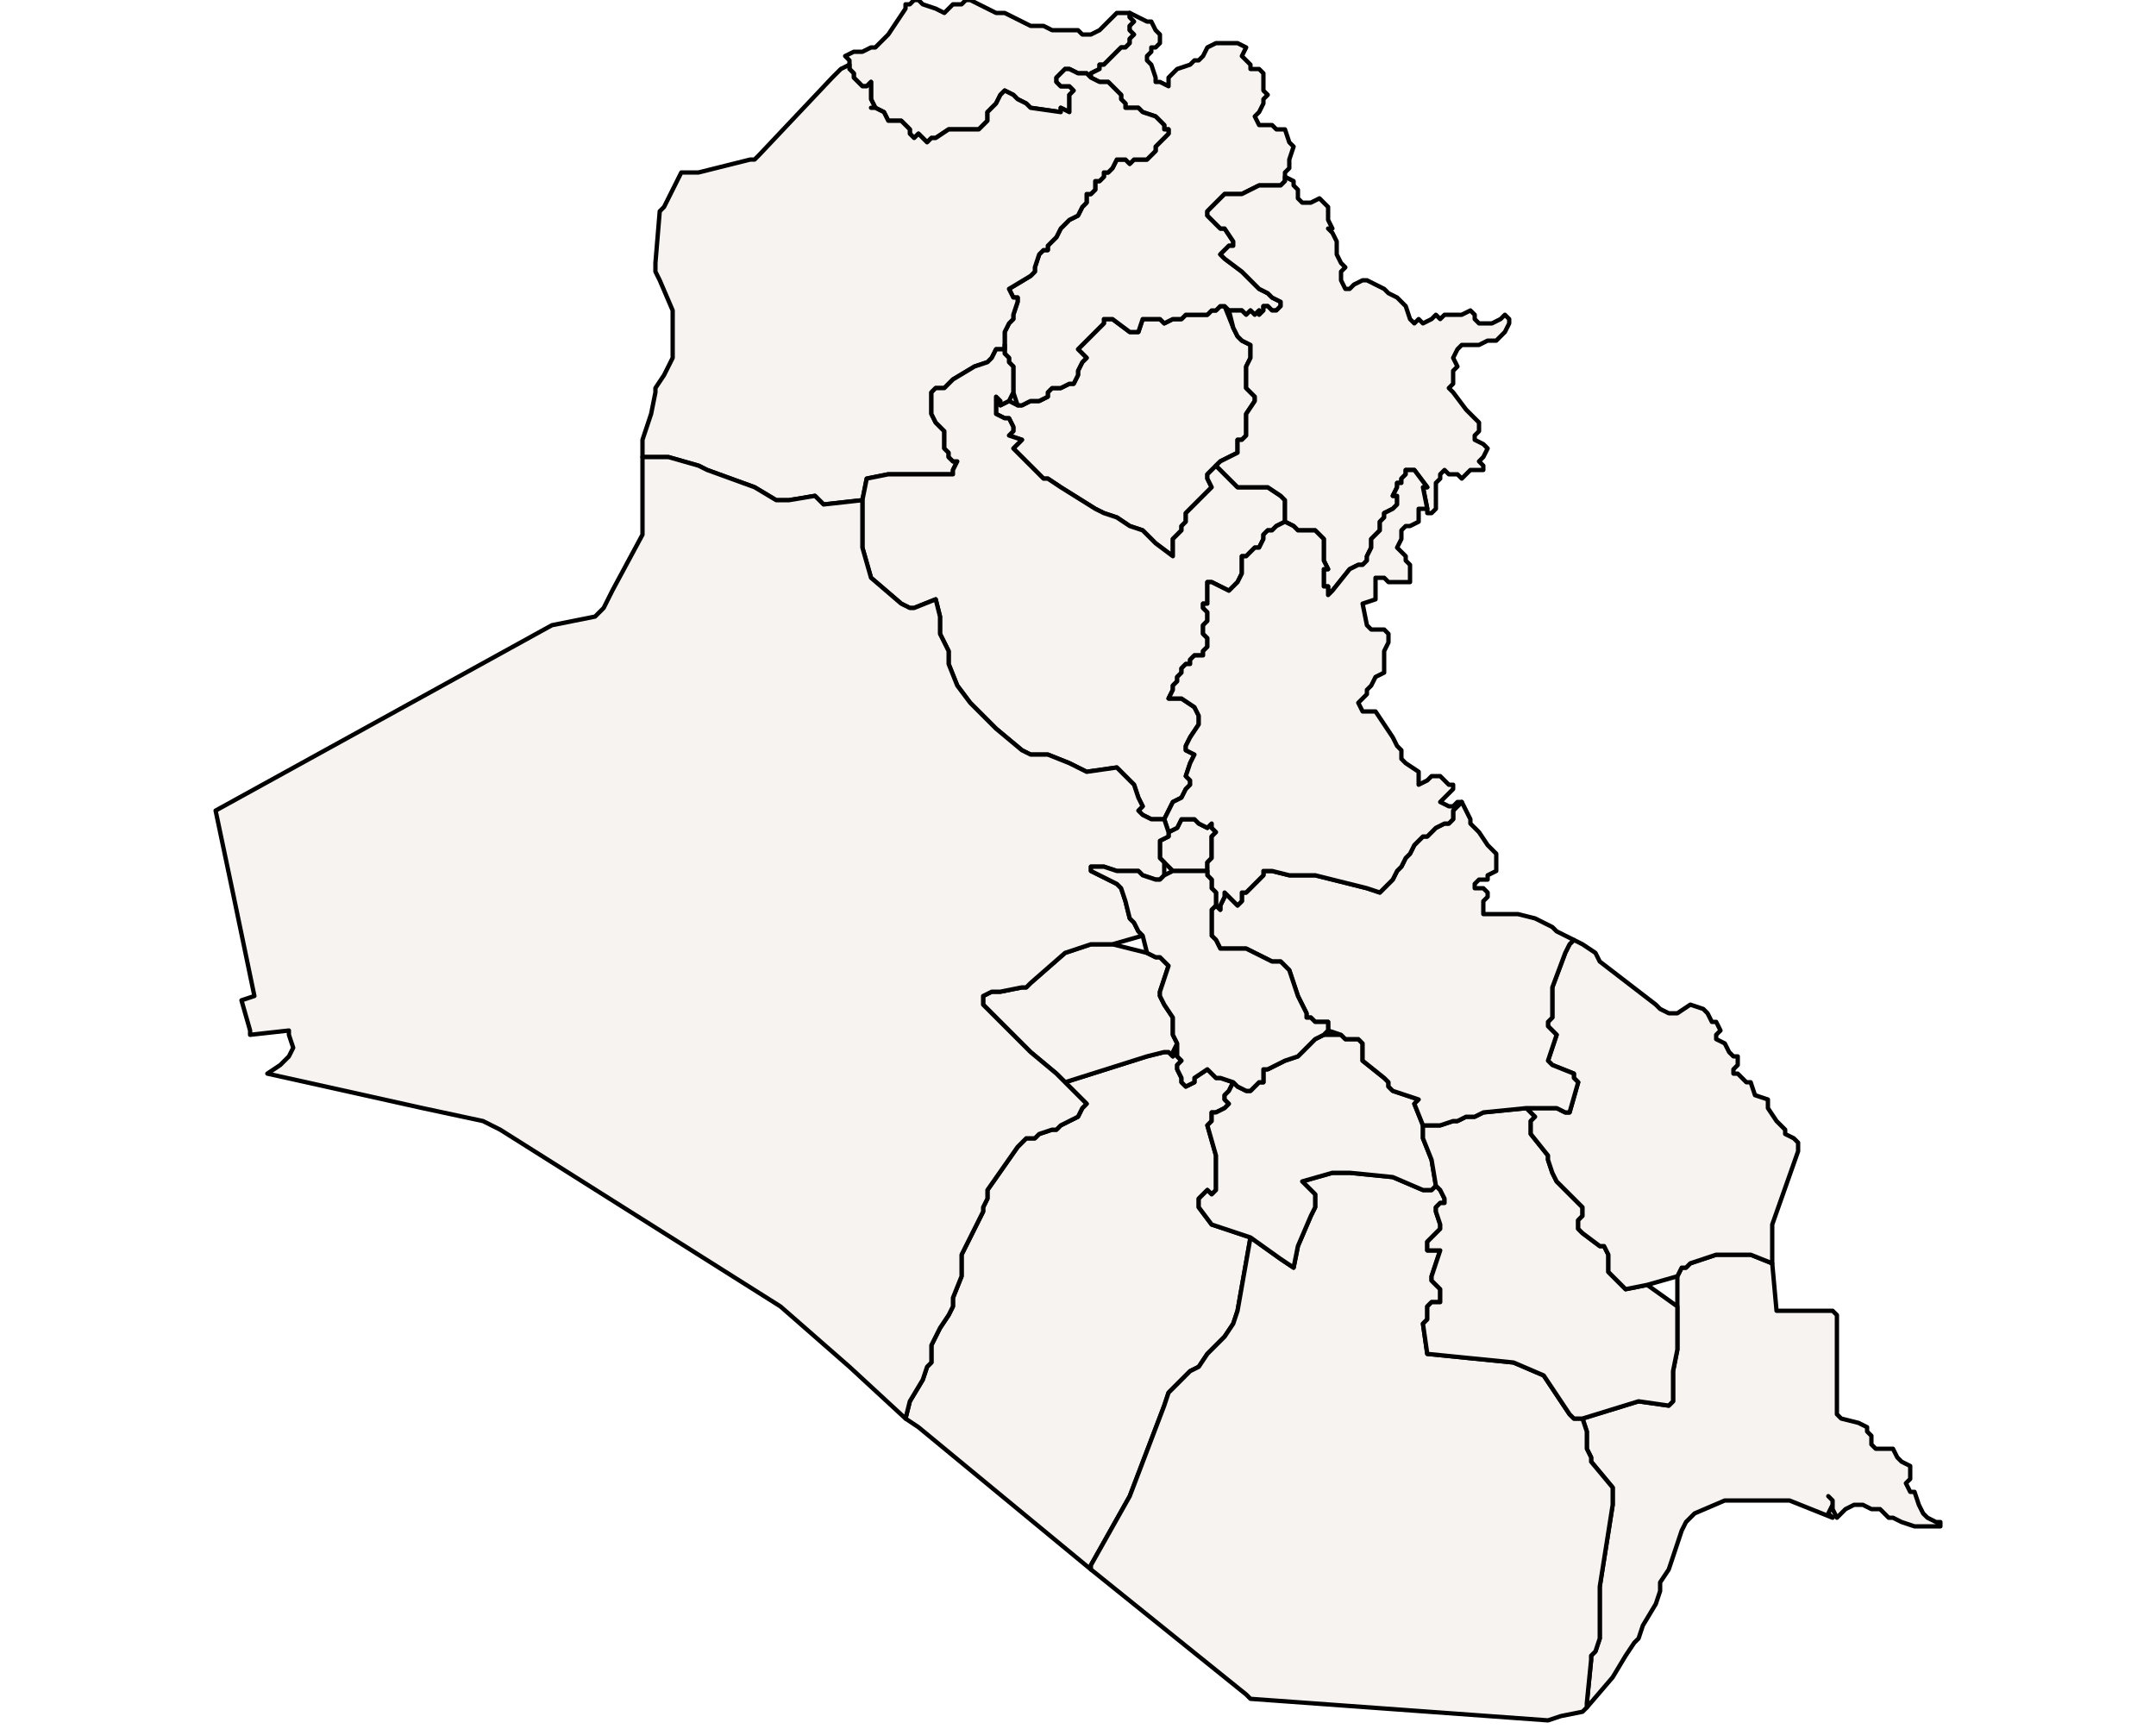 <?xml version="1.0" ?><!DOCTYPE svg  PUBLIC '-//W3C//DTD SVG 1.1//EN'  'http://www.w3.org/Graphics/SVG/1.1/DTD/svg11.dtd'><svg enable_background="new 0 0 500 401" height="401px" style="stroke-linejoin: round; stroke:#000; fill:#f6f3f0;" version="1.1" viewBox="0 0 500 401" width="500px" xmlns="http://www.w3.org/2000/svg" xmlns:xlink="http://www.w3.org/1999/xlink"><defs><style type="text/css"><![CDATA[path { fill-rule: evenodd; }
#context path { fill: #eee; stroke: #bbb; } ]]></style></defs><g id="admin1"><path d="M216,32L217,32L220,30L225,30L227,30L229,28L229,27L229,26L231,24L232,22L233,21L235,22L236,23L238,24L239,25L246,26L246,25L248,26L248,25L248,23L248,22L249,21L248,20L247,20L246,20L245,19L245,18L246,17L247,16L248,16L250,17L252,17L253,18L253,17L255,16L255,15L256,15L258,13L259,12L260,11L261,11L262,10L262,9L263,8L262,7L262,6L263,5L262,4L262,3L261,3L259,3L258,4L256,6L255,7L253,8L252,8L251,8L250,7L249,7L244,7L242,6L241,6L240,6L239,6L237,5L235,4L233,3L232,3L231,3L225,0L224,0L223,1L221,1L220,2L219,3L217,2L214,1L213,0L212,0L211,1L210,1L210,2L206,8L205,9L203,11L202,11L200,12L199,12L198,12L196,13L197,14L197,15L197,16L198,17L198,18L200,20L201,20L202,19L202,21L202,22L202,23L203,25L202,25L203,25L205,26L206,28L208,28L209,28L211,30L211,31L212,32L213,31L214,32L215,33Z " data-fips="IZ08" data-hasc="IQ.DA" data-name="Dihok" data-postal="DA" data-varname="Dahuk|D'hok"/><path d="M272,127L272,126L272,125L273,124L274,123L274,122L275,121L275,120L275,119L276,118L277,117L278,116L279,115L280,114L281,113L280,111L280,110L281,109L282,108L283,107L287,105L287,103L287,102L288,102L289,101L289,99L289,97L289,96L291,93L291,92L290,91L289,90L289,89L289,87L289,85L290,83L290,81L290,80L288,79L287,78L286,76L284,71L283,71L282,72L281,72L280,73L279,73L278,73L276,73L275,73L274,74L273,74L272,74L270,75L269,74L267,74L265,74L264,77L263,77L262,77L258,74L256,74L256,75L253,78L250,81L251,82L252,83L251,84L250,86L250,87L249,89L248,89L246,90L244,90L243,91L243,92L241,93L239,93L237,94L236,94L234,93L232,94L232,93L231,92L231,93L231,95L231,96L233,97L234,97L235,99L235,100L234,101L237,102L236,103L235,104L236,105L237,106L240,109L241,110L242,111L243,111L246,113L254,118L256,119L259,120L262,122L265,123L268,126L272,129Z " data-fips="IZ13" data-hasc="IQ.TS" data-name="At-Ta'mim" data-postal="TS" data-varname="Kirkuk|Tamin"/><path d="M239,93L241,93L243,92L243,91L244,90L246,90L248,89L249,89L250,87L250,86L251,84L252,83L251,82L250,81L253,78L256,75L256,74L258,74L262,77L263,77L264,77L265,74L267,74L269,74L270,75L272,74L273,74L274,74L275,73L276,73L278,73L279,73L280,73L281,72L282,72L283,71L284,71L285,72L286,72L287,72L288,72L289,73L290,72L291,73L292,72L292,73L293,72L293,71L294,71L295,72L296,72L297,71L297,70L295,69L294,68L292,67L289,64L288,63L284,60L283,59L284,58L285,57L286,57L286,56L284,53L283,53L280,50L280,49L282,47L283,46L284,45L285,45L287,45L288,45L290,44L292,43L294,43L295,43L297,43L298,42L298,41L298,40L299,39L299,38L299,37L300,34L299,33L298,30L296,30L295,29L294,29L293,29L292,29L291,27L292,26L293,24L293,23L294,22L293,21L293,20L293,18L293,17L292,16L291,16L290,16L290,15L289,14L288,13L289,11L287,10L283,10L282,10L280,11L279,13L278,14L277,14L276,15L273,16L272,17L271,18L271,20L269,19L268,19L268,18L267,15L266,14L266,13L267,12L267,11L268,11L269,10L269,9L269,8L268,7L267,5L266,5L262,3L262,4L263,5L262,6L262,7L263,8L262,9L262,10L261,11L260,11L259,12L258,13L256,15L255,15L255,16L253,17L253,18L255,19L257,19L258,20L259,21L260,22L260,23L261,24L261,25L263,25L264,25L265,26L268,27L270,29L270,30L271,30L271,31L269,33L268,34L268,35L267,36L266,37L265,37L264,37L263,37L262,38L261,37L260,37L259,37L258,39L257,40L256,40L256,41L255,42L254,42L254,43L254,44L253,45L252,45L252,46L252,47L251,48L250,50L248,51L247,52L246,53L245,55L243,57L243,58L242,58L241,59L240,62L240,63L239,64L234,67L235,69L236,69L236,70L235,73L235,74L234,75L233,77L233,78L233,80L233,82L234,83L234,84L235,85L235,86L235,90L235,91L236,94L237,94Z " data-fips="IZ11" data-hasc="IQ.AR" data-name="Arbil" data-postal="AR" data-varname="Arbela|Erbil|Irbil"/><path d="M200,116L201,111L206,110L220,110L221,110L221,109L222,107L221,107L220,106L220,105L219,104L219,103L219,102L219,100L218,99L217,98L216,96L216,95L216,94L216,93L216,92L216,91L217,90L219,90L220,89L221,88L226,85L229,84L230,83L231,81L233,81L233,80L233,78L233,77L234,75L235,74L235,73L236,70L236,69L235,69L234,67L239,64L240,63L240,62L241,59L242,58L243,58L243,57L245,55L246,53L247,52L248,51L250,50L251,48L252,47L252,46L252,45L253,45L254,44L254,43L254,42L255,42L256,41L256,40L257,40L258,39L259,37L260,37L261,37L262,38L263,37L264,37L265,37L266,37L267,36L268,35L268,34L269,33L271,31L271,30L270,30L270,29L268,27L265,26L264,25L263,25L261,25L261,24L260,23L260,22L259,21L258,20L257,19L255,19L253,18L252,17L250,17L248,16L247,16L246,17L245,18L245,19L246,20L247,20L248,20L249,21L248,22L248,23L248,25L248,26L246,25L246,26L239,25L238,24L236,23L235,22L233,21L232,22L231,24L229,26L229,27L229,28L227,30L225,30L220,30L217,32L216,32L215,33L214,32L213,31L212,32L211,31L211,30L209,28L208,28L206,28L205,26L203,25L202,25L203,25L202,23L202,22L202,21L202,19L201,20L200,20L198,18L198,17L197,16L197,15L195,16L193,18L176,36L175,37L174,37L162,40L159,40L158,40L157,42L154,48L153,49L152,61L152,63L153,65L156,72L156,74L156,75L156,82L156,83L155,85L154,87L152,90L152,91L151,96L149,102L149,104L149,106L150,106L155,106L162,108L164,109L175,113L180,116L183,116L189,115L190,116L191,117Z " data-fips="IZ15" data-hasc="IQ.NI" data-name="Ninawa" data-postal="NI" data-varname="Al-Mawsil|Mosul|Ninive|Nnive|Nineveh|Niniveh"/><path d="M272,186L274,185L275,183L276,182L276,181L275,180L276,177L277,175L275,174L275,173L276,171L278,168L278,166L277,164L274,162L273,162L272,162L271,162L272,160L272,159L273,158L273,157L274,156L274,155L275,154L276,154L276,153L277,152L278,152L279,152L279,151L280,150L280,148L279,147L279,146L279,145L280,144L280,142L279,141L279,140L280,140L280,139L280,138L280,136L280,135L281,135L283,136L285,137L286,136L287,135L288,133L288,132L288,131L288,129L289,129L290,128L291,127L292,127L293,125L293,124L294,123L295,123L296,122L298,121L298,116L297,115L294,113L292,113L287,113L286,112L282,108L281,109L280,110L280,111L281,113L280,114L279,115L278,116L277,117L276,118L275,119L275,120L275,121L274,122L274,123L273,124L272,125L272,126L272,127L272,129L268,126L265,123L262,122L259,120L256,119L254,118L246,113L243,111L242,111L241,110L240,109L237,106L236,105L235,104L236,103L237,102L234,101L235,100L235,99L234,97L233,97L231,96L231,95L231,93L231,92L232,93L232,94L234,93L235,91L235,90L235,86L235,85L234,84L234,83L233,82L233,80L233,81L231,81L230,83L229,84L226,85L221,88L220,89L219,90L217,90L216,91L216,92L216,93L216,94L216,95L216,96L217,98L218,99L219,100L219,102L219,103L219,104L220,105L220,106L221,107L222,107L221,109L221,110L220,110L206,110L201,111L200,116L200,116L200,127L202,134L209,140L211,141L212,141L217,139L218,143L218,146L218,147L219,149L220,151L220,154L222,159L225,163L231,169L237,174L239,175L243,175L248,177L252,179L259,178L260,179L262,181L263,182L264,185L265,187L264,188L265,189L267,190L270,190Z " data-fips="IZ18" data-hasc="IQ.SD" data-name="Sala ad-Din" data-postal="SD" data-varname="Salah ad-Din|Salaheddin"/><path d="M253,364L253,363L262,347L270,326L271,323L274,320L276,318L278,317L280,314L282,312L284,310L286,307L287,304L290,287L281,284L278,280L278,279L278,278L280,276L281,277L282,276L282,273L282,270L282,268L280,261L281,260L281,258L282,258L284,257L285,256L284,255L284,254L285,253L286,251L283,250L282,250L281,249L280,248L277,250L277,251L275,252L274,251L274,250L273,248L273,247L274,246L273,245L272,244L272,245L271,244L270,244L266,245L247,251L252,256L251,257L250,259L246,261L245,262L244,262L241,263L240,264L238,264L237,265L236,266L229,276L229,277L229,278L228,280L228,281L223,291L223,293L223,294L223,295L223,296L221,301L221,303L220,305L218,308L217,310L216,312L216,316L215,317L214,320L211,325L210,329L213,331L253,364Z " data-fips="IZ17" data-hasc="IQ.NA" data-name="An-Najaf" data-postal="NA" data-varname=""/><path d="M266,245L270,244L271,244L272,245L272,244L273,242L272,240L272,238L272,237L272,236L270,233L269,231L269,230L271,224L270,223L269,222L268,222L266,221L258,219L253,219L250,220L247,221L239,228L238,229L237,229L232,230L230,230L228,231L228,233L229,234L239,244L245,249L247,251Z " data-fips="IZ12" data-hasc="IQ.KA" data-name="Karbala'" data-postal="KA" data-varname="Kerbela"/><path d="M280,200L281,199L281,198L281,197L281,196L281,194L282,193L281,192L281,191L280,192L278,191L278,191L277,190L274,190L273,192L271,193L271,193L271,194L269,195L269,197L269,199L270,200L272,202L273,202L280,202Z " data-fips="IZ07" data-hasc="IQ.BG" data-name="Baghdad" data-postal="BG" data-varname="Bagd|Bagdad"/><path d="M374,389L377,384L379,381L380,380L381,377L384,372L385,369L385,367L387,364L390,355L391,353L393,351L400,348L402,348L413,348L415,348L425,352L424,351L425,349L425,348L424,347L425,348L425,349L425,350L426,352L428,350L430,349L432,349L434,350L436,350L438,352L439,352L441,353L444,354L449,354L450,354L450,353L449,353L447,352L446,351L445,349L444,346L443,346L442,344L443,343L443,342L443,341L443,340L441,339L440,338L439,336L438,336L435,336L434,335L434,333L433,332L433,331L431,330L427,329L426,328L426,305L425,304L412,304L411,293L411,293L406,291L400,291L398,291L392,293L391,294L390,294L389,296L389,303L389,313L388,318L388,320L388,321L388,324L388,325L387,326L380,325L367,329L368,332L368,336L369,338L369,339L374,345L374,347L374,348L374,349L371,368L371,372L371,379L371,380L370,383L369,384L369,385L368,395L368,396Z " data-fips="IZ02" data-hasc="IQ.BA" data-name="Al-Basrah" data-postal="BA" data-varname="Basra|Bassora"/><path d="M362,398L367,397L368,396L368,395L369,385L369,384L370,383L371,380L371,379L371,372L371,368L374,349L374,348L374,347L374,345L369,339L369,338L368,336L368,332L367,329L365,329L364,328L362,325L358,319L351,316L331,314L330,307L331,306L331,304L331,303L332,302L334,302L334,300L334,299L333,298L332,297L332,296L334,290L332,290L331,290L331,288L334,285L334,284L333,281L333,280L334,279L335,279L335,278L334,276L333,275L332,276L330,276L323,273L313,272L309,272L302,274L303,275L304,276L305,277L305,278L305,280L304,282L301,289L300,294L297,292L290,287L287,304L286,307L284,310L282,312L280,314L278,317L276,318L274,320L271,323L270,326L262,347L253,363L253,364L253,364L289,393L290,394L359,399Z " data-fips="IZ03" data-hasc="IQ.MU" data-name="Al-Muthannia" data-postal="MU" data-varname="Al-Muthanna"/><path d="M301,289L304,282L305,280L305,278L305,277L304,276L303,275L302,274L309,272L313,272L323,273L330,276L332,276L333,275L332,269L330,264L330,262L330,261L328,256L329,255L326,254L323,253L322,252L322,251L321,250L316,246L316,244L316,242L315,241L312,241L311,240L307,240L305,241L304,242L301,245L298,246L296,247L294,248L293,248L293,249L293,250L293,251L292,251L291,252L290,253L289,253L287,252L286,251L285,253L284,254L284,255L285,256L284,257L282,258L281,258L281,260L280,261L282,268L282,270L282,273L282,276L281,277L280,276L278,278L278,279L278,280L281,284L290,287L297,292L300,294Z " data-fips="IZ04" data-hasc="IQ.QA" data-name="Al-Qadisiyah" data-postal="QA" data-varname="Diwaniyah"/><path d="M367,329L380,325L387,326L388,325L388,324L388,321L388,320L388,318L389,313L389,303L382,298L377,299L375,297L373,295L373,294L373,292L373,291L372,289L371,289L367,286L366,285L366,283L367,282L367,280L366,279L364,277L362,275L361,274L360,272L359,269L359,268L355,263L355,260L356,259L355,258L354,257L344,258L342,259L341,259L340,259L338,260L337,260L334,261L330,261L330,262L330,264L332,269L333,275L334,276L335,278L335,279L334,279L333,280L333,281L334,284L334,285L331,288L331,290L332,290L334,290L332,296L332,297L333,298L334,299L334,300L334,302L332,302L331,303L331,304L331,306L330,307L331,314L351,316L358,319L362,325L364,328L365,329Z " data-fips="IZ09" data-hasc="IQ.DQ" data-name="Dhi-Qar" data-postal="DQ" data-varname="Dhi Qar|Muntafiq|Nasiriyah|Thi-Qar"/><path d="M382,298L389,296L390,294L391,294L392,293L398,291L400,291L406,291L411,293L411,293L411,284L417,267L417,266L417,265L416,264L414,263L414,262L413,261L412,260L410,257L410,255L407,254L406,251L405,251L404,250L403,249L402,249L402,248L403,247L403,245L402,245L401,244L400,242L398,241L398,240L399,239L398,237L397,237L396,235L395,234L392,233L389,235L388,235L387,235L385,234L384,233L371,223L370,221L367,219L365,218L365,218L364,219L363,221L360,229L360,231L360,234L360,235L360,236L359,237L359,238L360,239L361,240L359,246L360,247L365,249L365,250L366,251L364,258L363,258L361,257L360,257L354,257L355,258L356,259L355,260L355,263L359,268L359,269L360,272L361,274L362,275L364,277L366,279L367,280L367,282L366,283L366,285L367,286L371,289L372,289L373,291L373,292L373,294L373,295L375,297L377,299Z " data-fips="IZ14" data-hasc="IQ.MA" data-name="Maysan" data-postal="MA" data-varname="`Amara"/><path d="M337,260L338,260L340,259L341,259L342,259L344,258L354,257L360,257L361,257L363,258L364,258L366,251L365,250L365,249L360,247L359,246L361,240L360,239L359,238L359,237L360,236L360,235L360,234L360,231L360,229L363,221L364,219L365,218L365,218L361,216L360,215L356,213L352,212L347,212L344,212L344,210L344,209L345,208L345,207L344,206L342,206L342,205L343,204L345,204L345,203L347,202L347,201L347,199L347,198L346,197L345,196L343,193L341,191L341,190L340,188L339,186L338,187L337,188L337,190L336,191L335,191L333,192L331,194L330,194L329,195L328,196L327,198L326,199L325,201L324,202L323,204L321,206L320,207L317,206L305,203L301,203L299,203L295,202L293,202L293,203L292,204L291,205L289,207L288,207L288,208L288,209L287,210L286,209L285,208L284,207L284,208L283,210L283,211L282,210L281,211L281,212L281,217L282,218L283,220L289,220L291,221L293,222L295,223L297,223L298,224L299,225L301,231L303,235L303,236L304,236L305,237L308,237L308,239L311,240L312,241L315,241L316,242L316,244L316,246L321,250L322,251L322,252L323,253L326,254L329,255L328,256L330,261L334,261Z " data-fips="IZ16" data-hasc="IQ.WA" data-name="Wasit" data-postal="WA" data-varname="Kut|Kut-al-Imara"/><path d="M309,137L313,132L315,131L316,131L317,130L317,129L318,127L318,126L318,125L319,124L320,123L320,121L321,120L321,119L323,118L324,117L324,115L323,115L324,113L324,112L325,112L325,111L326,110L326,109L328,109L328,109L331,113L330,113L331,118L331,119L332,119L333,118L333,116L333,115L333,114L333,113L333,112L334,111L334,110L335,109L336,110L338,110L339,111L340,110L341,109L342,109L344,109L344,108L343,107L344,106L345,104L344,103L342,102L342,101L343,100L343,98L342,97L340,95L337,91L336,90L337,89L337,88L337,87L337,86L338,85L337,83L338,81L339,80L343,80L345,79L347,79L348,78L349,77L350,75L350,74L349,73L348,74L346,75L345,75L343,75L342,74L342,73L341,72L339,73L338,73L336,73L335,73L334,74L333,73L332,74L330,75L329,74L328,75L327,74L326,71L324,69L322,68L321,67L319,66L317,65L316,65L314,66L313,67L312,67L311,65L311,64L311,63L312,62L311,61L310,59L310,58L310,56L309,54L308,53L309,53L308,51L308,49L308,48L307,47L306,46L304,47L302,47L301,46L301,45L301,44L300,43L300,42L298,41L298,42L297,43L295,43L294,43L292,43L290,44L288,45L287,45L285,45L284,45L283,46L282,47L280,49L280,50L283,53L284,53L286,56L286,57L285,57L284,58L283,59L284,60L288,63L289,64L292,67L294,68L295,69L297,70L297,71L296,72L295,72L294,71L293,71L293,72L292,73L292,72L291,73L290,72L289,73L288,72L287,72L286,72L285,72L286,76L287,78L288,79L290,80L290,81L290,83L289,85L289,87L289,89L289,90L290,91L291,92L291,93L289,96L289,97L289,99L289,101L288,102L287,102L287,103L287,105L283,107L282,108L286,112L287,113L292,113L294,113L297,115L298,116L298,121L300,122L301,123L302,123L304,123L305,123L306,124L307,125L307,127L307,128L307,129L307,130L308,132L307,132L307,133L307,135L307,136L308,136L308,138Z " data-fips="IZ05" data-hasc="IQ.SU" data-name="As-Sulaymaniyah" data-postal="SU" data-varname=""/><path d="M283,210L284,208L284,207L285,208L286,209L287,210L288,209L288,208L288,207L289,207L291,205L292,204L293,203L293,202L295,202L299,203L301,203L305,203L317,206L320,207L321,206L323,204L324,202L325,201L326,199L327,198L328,196L329,195L330,194L331,194L333,192L335,191L336,191L337,190L337,188L338,187L339,186L338,186L337,187L336,187L334,186L335,185L337,183L337,182L336,182L335,181L334,180L332,180L331,181L329,182L329,179L326,177L325,176L325,174L324,173L323,171L319,165L318,165L317,165L316,165L315,163L316,162L317,161L317,160L318,159L319,157L321,156L321,155L321,154L321,153L321,151L322,149L322,148L322,147L321,146L319,146L318,146L317,145L316,140L319,139L319,138L319,137L319,135L319,134L321,134L322,135L323,135L326,135L327,135L327,134L327,133L327,131L326,130L326,129L325,128L324,127L325,125L325,123L326,122L327,122L329,121L329,120L329,118L331,118L330,113L331,113L328,109L328,109L326,109L326,110L325,111L325,112L324,112L324,113L323,115L324,115L324,117L323,118L321,119L321,120L320,121L320,123L319,124L318,125L318,126L318,127L317,129L317,130L316,131L315,131L313,132L309,137L308,138L308,136L307,136L307,135L307,133L307,132L308,132L307,130L307,129L307,128L307,127L307,125L306,124L305,123L304,123L302,123L301,123L300,122L298,121L296,122L295,123L294,123L293,124L293,125L292,127L291,127L290,128L289,129L288,129L288,131L288,132L288,133L287,135L286,136L285,137L283,136L281,135L280,135L280,136L280,138L280,139L280,140L279,140L279,141L280,142L280,144L279,145L279,146L279,147L280,148L280,150L279,151L279,152L278,152L277,152L276,153L276,154L275,154L274,155L274,156L273,157L273,158L272,159L272,160L271,162L272,162L273,162L274,162L277,164L278,166L278,168L276,171L275,173L275,174L277,175L276,177L275,180L276,181L276,182L275,183L274,185L272,186L270,190L271,193L273,192L274,190L277,190L278,191L278,191L280,192L281,191L281,192L282,193L281,194L281,196L281,197L281,198L281,199L280,200L280,203L281,204L281,206L282,207L282,208L282,210L283,211Z " data-fips="IZ10" data-hasc="IQ.DI" data-name="Diyala" data-postal="DI" data-varname=""/><path d="M211,325L214,320L215,317L216,316L216,312L217,310L218,308L220,305L221,303L221,301L223,296L223,295L223,294L223,293L223,291L228,281L228,280L229,278L229,277L229,276L236,266L237,265L238,264L240,264L241,263L244,262L245,262L246,261L250,259L251,257L252,256L247,251L245,249L239,244L229,234L228,233L228,231L230,230L232,230L237,229L238,229L239,228L247,221L250,220L253,219L258,219L265,217L264,216L263,214L262,213L261,209L260,206L259,205L255,203L253,202L253,201L254,201L256,201L259,202L264,202L265,203L268,204L269,204L270,203L270,200L269,199L269,197L269,195L271,194L271,193L271,193L270,190L267,190L265,189L264,188L265,187L264,185L263,182L262,181L260,179L259,178L252,179L248,177L243,175L239,175L237,174L231,169L225,163L222,159L220,154L220,151L219,149L218,147L218,146L218,143L217,139L212,141L211,141L209,140L202,134L200,127L200,116L200,116L191,117L190,116L189,115L183,116L180,116L175,113L164,109L162,108L155,106L150,106L149,106L149,114L149,122L149,123L149,124L142,137L140,141L139,142L138,143L128,145L50,188L54,207L59,231L56,232L58,239L58,240L67,239L67,240L68,243L67,245L65,247L62,249L98,257L112,260L114,261L116,262L181,303L197,317L210,329Z " data-fips="IZ01" data-hasc="IQ.AN" data-name="Al-Anbar" data-postal="AN" data-varname="Dulaim|Ramadi"/><path d="M291,252L292,251L293,251L293,250L293,249L293,248L294,248L296,247L298,246L301,245L304,242L305,241L307,240L308,239L308,237L305,237L304,236L303,236L303,235L301,231L299,225L298,224L297,223L295,223L293,222L291,221L289,220L283,220L282,218L281,217L281,212L281,211L282,210L282,208L282,207L281,206L281,204L280,203L280,202L273,202L272,202L270,203L269,204L268,204L265,203L264,202L259,202L256,201L254,201L253,201L253,202L255,203L259,205L260,206L261,209L262,213L263,214L264,216L265,217L266,221L268,222L269,222L270,223L271,224L269,230L269,231L270,233L272,236L272,237L272,238L272,240L273,242L273,245L274,246L273,247L273,248L274,250L274,251L275,252L277,251L277,250L280,248L281,249L282,250L283,250L286,251L287,252L289,253L290,253Z " data-fips="IZ06" data-hasc="IQ.BB" data-name="Babil" data-postal="BB" data-varname="Babylon|Hilla"/></g></svg>